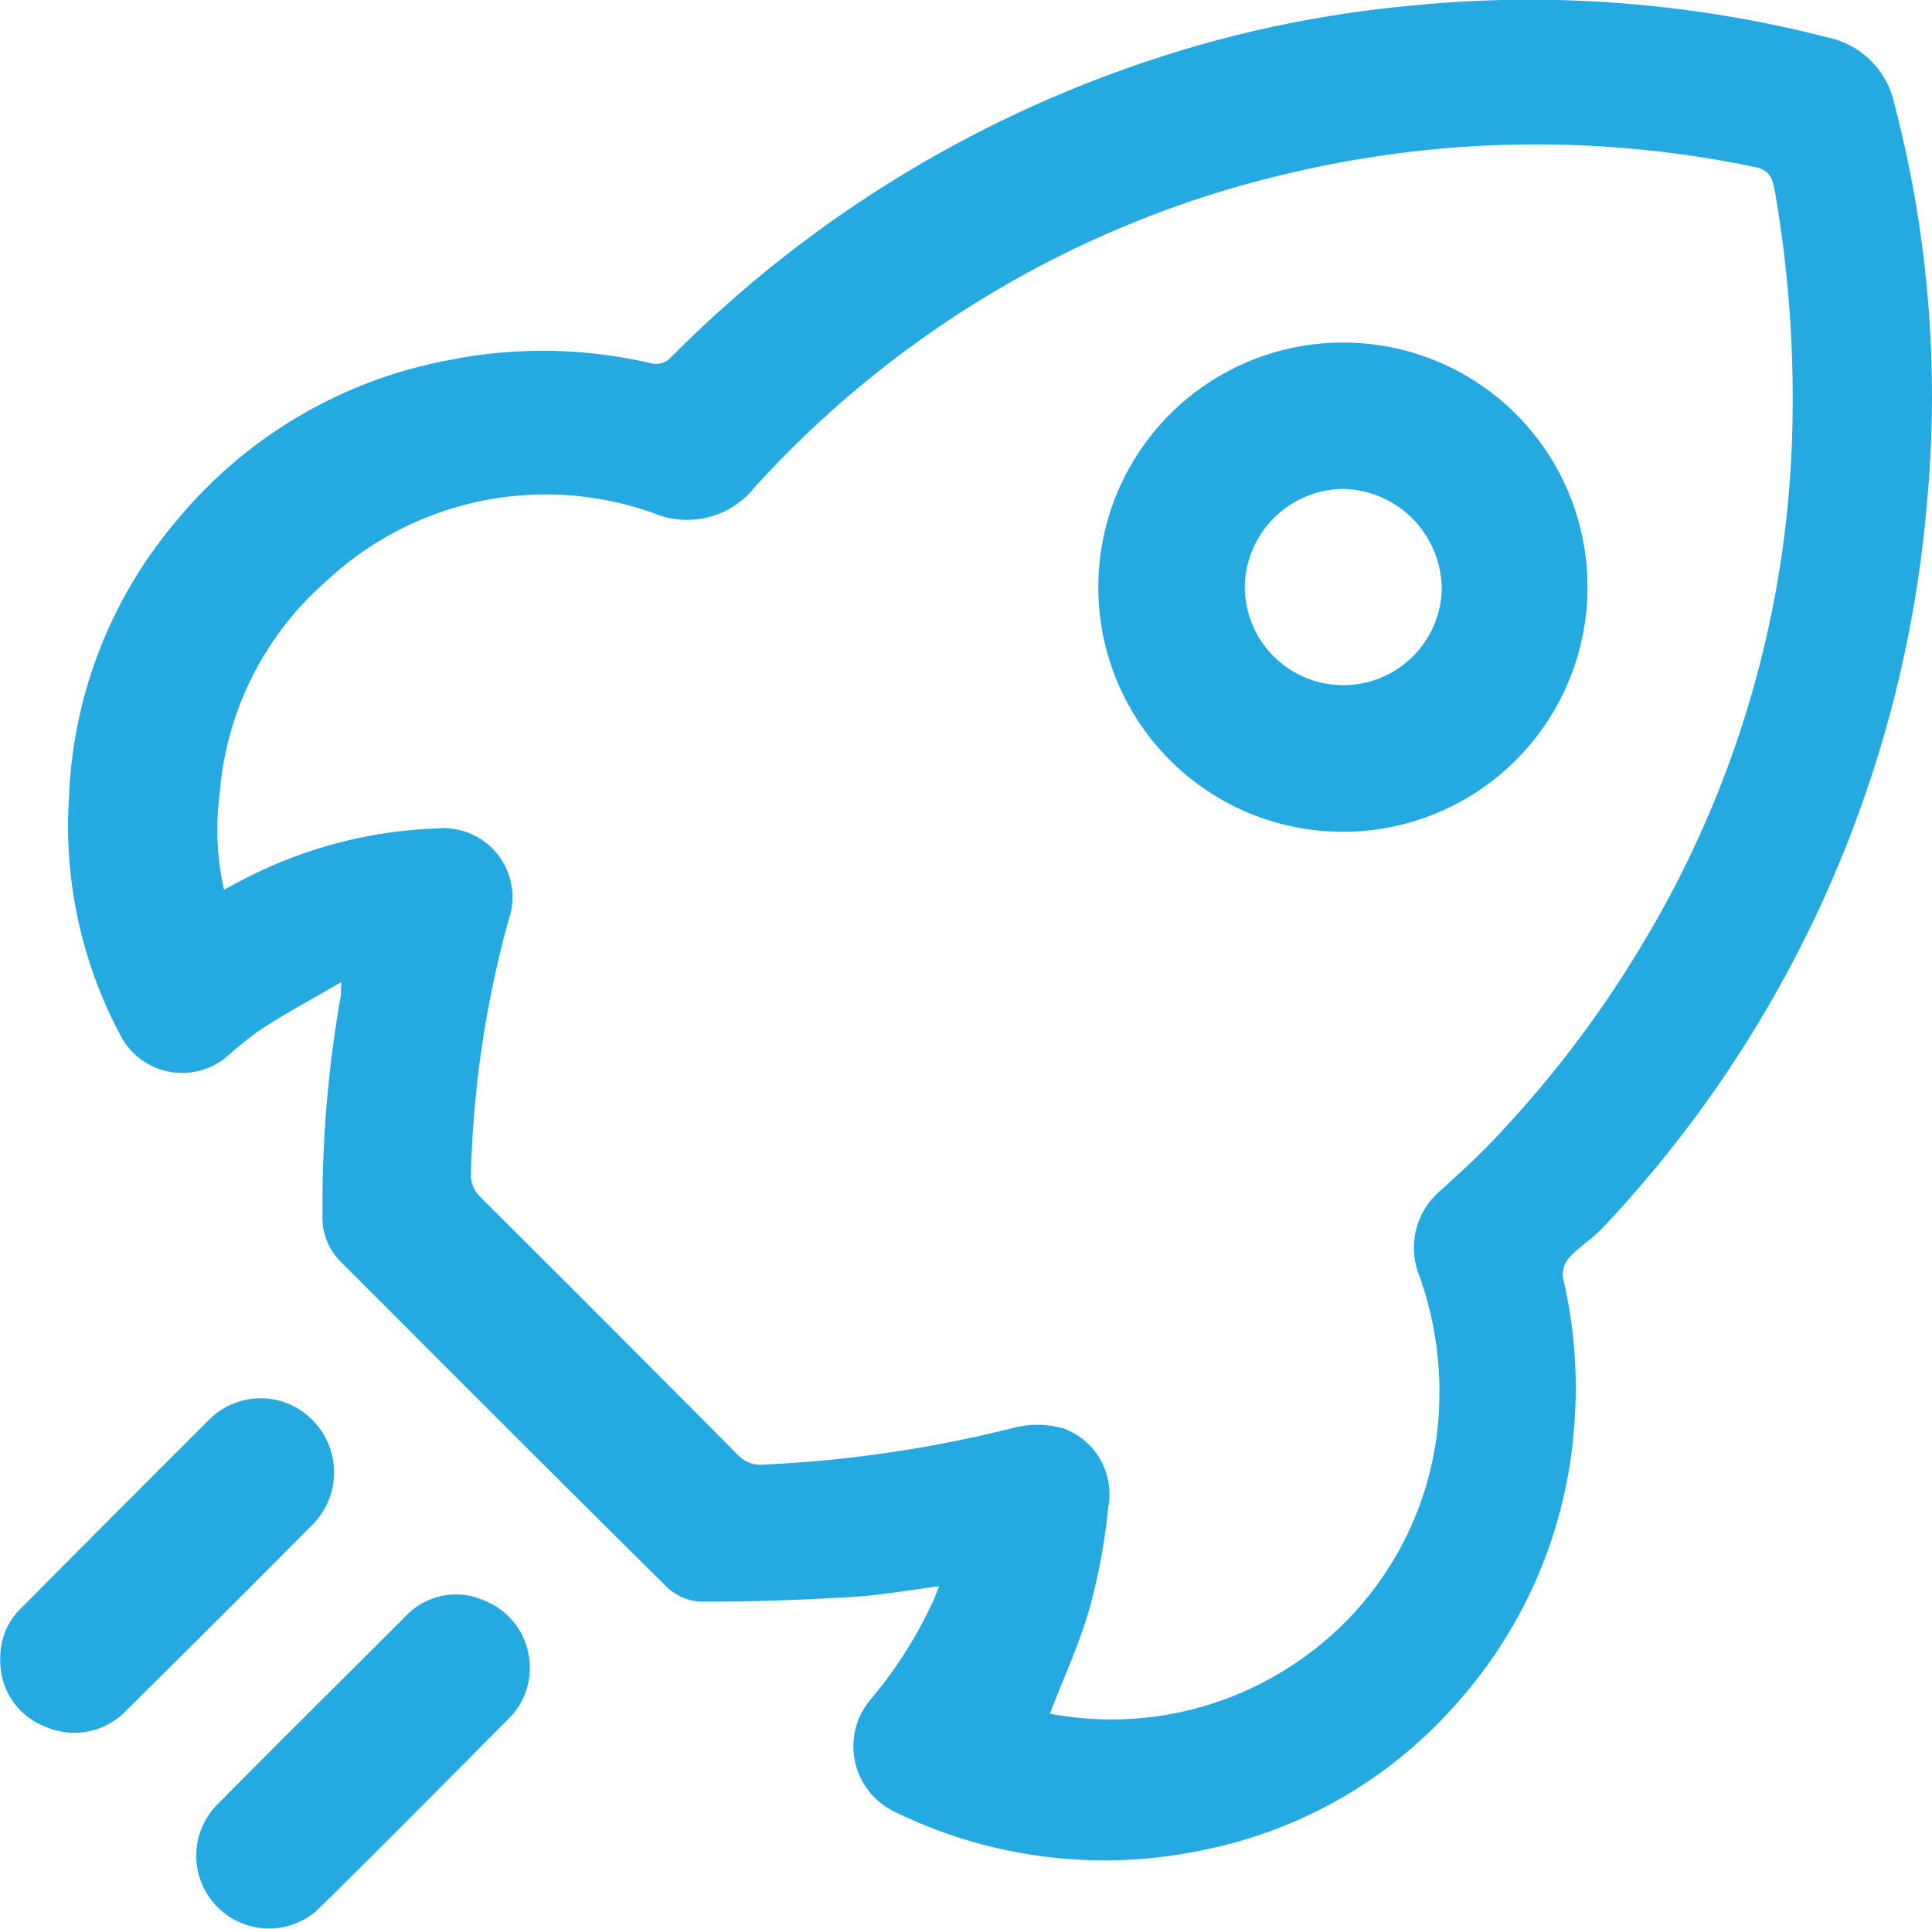 <svg id="Icon_Fast" xmlns="http://www.w3.org/2000/svg" width="27.827" height="27.782" viewBox="0 0 27.827 27.782">
  <path id="Path_5248" data-name="Path 5248" d="M31.579,25.162c-.419.244-.8.448-1.157.68a5.394,5.394,0,0,0-.5.4,1,1,0,0,1-1.506-.273,6.4,6.4,0,0,1-.762-3.476,6.536,6.536,0,0,1,1.57-4,6.669,6.669,0,0,1,3.889-2.285,6.877,6.877,0,0,1,2.942.047.3.3,0,0,0,.244-.064,17.443,17.443,0,0,1,6.668-4.215,16.687,16.687,0,0,1,3.918-.866,17.244,17.244,0,0,1,6.1.448,1.241,1.241,0,0,1,.959.953,16.62,16.62,0,0,1,.465,5.814A17.328,17.328,0,0,1,49.746,28.7c-.145.157-.337.273-.483.43a.377.377,0,0,0-.093.285,6.864,6.864,0,0,1,.163,2.151,6.717,6.717,0,0,1-1.628,3.913,6.569,6.569,0,0,1-3.663,2.174A6.873,6.873,0,0,1,39.52,37.1a1.044,1.044,0,0,1-.349-1.57A6.312,6.312,0,0,0,40.1,34.08c.029-.064.052-.128.087-.215-.453.058-.872.134-1.3.157-.721.041-1.442.07-2.163.064a.773.773,0,0,1-.483-.233c-1.57-1.552-3.128-3.116-4.686-4.674a.9.9,0,0,1-.25-.663,17.272,17.272,0,0,1,.262-3.145C31.573,25.325,31.567,25.278,31.579,25.162ZM41.782,35.7a4.74,4.74,0,0,0,3.552-.738,4.666,4.666,0,0,0,2.058-3.843,4.941,4.941,0,0,0-.285-1.715,1.079,1.079,0,0,1,.308-1.244c.244-.221.494-.448.721-.686a15.875,15.875,0,0,0,2.227-2.936,15.042,15.042,0,0,0,2.116-7.575,17.3,17.3,0,0,0-.256-3.192c-.035-.192-.076-.308-.3-.349a15.427,15.427,0,0,0-6.6.07,14.966,14.966,0,0,0-7.8,4.552,1.242,1.242,0,0,1-1.448.366,4.62,4.62,0,0,0-4.7.965,4.532,4.532,0,0,0-1.552,3.087,3.916,3.916,0,0,0,.064,1.372c.087-.047.157-.087.227-.122a6.532,6.532,0,0,1,2.854-.762.993.993,0,0,1,1.017,1.32,15.134,15.134,0,0,0-.541,3.639.435.435,0,0,0,.134.349q1.857,1.849,3.709,3.715a.45.45,0,0,0,.372.14,18.161,18.161,0,0,0,3.622-.535A1.364,1.364,0,0,1,42,31.6a1.008,1.008,0,0,1,.622,1.128,8.812,8.812,0,0,1-.256,1.407C42.223,34.661,41.991,35.155,41.782,35.7Z" transform="translate(-26.66 -11.019)" fill="#24a9e1"/>
  <path id="Path_5249" data-name="Path 5249" d="M10.7,361.19a.984.984,0,0,1,.308-.738q1.334-1.343,2.674-2.68a1.047,1.047,0,0,1,1.541.006,1.068,1.068,0,0,1-.041,1.494q-1.325,1.334-2.663,2.657a1.032,1.032,0,0,1-1.18.233A1.008,1.008,0,0,1,10.7,361.19Z" transform="translate(-10.696 -337.298)" fill="#24a9e1"/>
  <path id="Path_5250" data-name="Path 5250" d="M63.843,407.005a1.027,1.027,0,0,1-.273.785c-.93.936-1.86,1.878-2.8,2.8a1.048,1.048,0,0,1-1.442-1.517c.907-.918,1.825-1.825,2.738-2.738a.994.994,0,0,1,1.128-.215A1.035,1.035,0,0,1,63.843,407.005Z" transform="translate(-56.215 -383.066)" fill="#24a9e1"/>
  <path id="Path_5251" data-name="Path 5251" d="M289.844,99.393a3.523,3.523,0,1,1-3.5-3.5A3.517,3.517,0,0,1,289.844,99.393Zm-4.936-.006a1.419,1.419,0,0,0,2.837.07A1.451,1.451,0,0,0,286.326,98,1.433,1.433,0,0,0,284.908,99.388Z" transform="translate(-266.979 -90.959)" fill="#24a9e1"/>
</svg>
